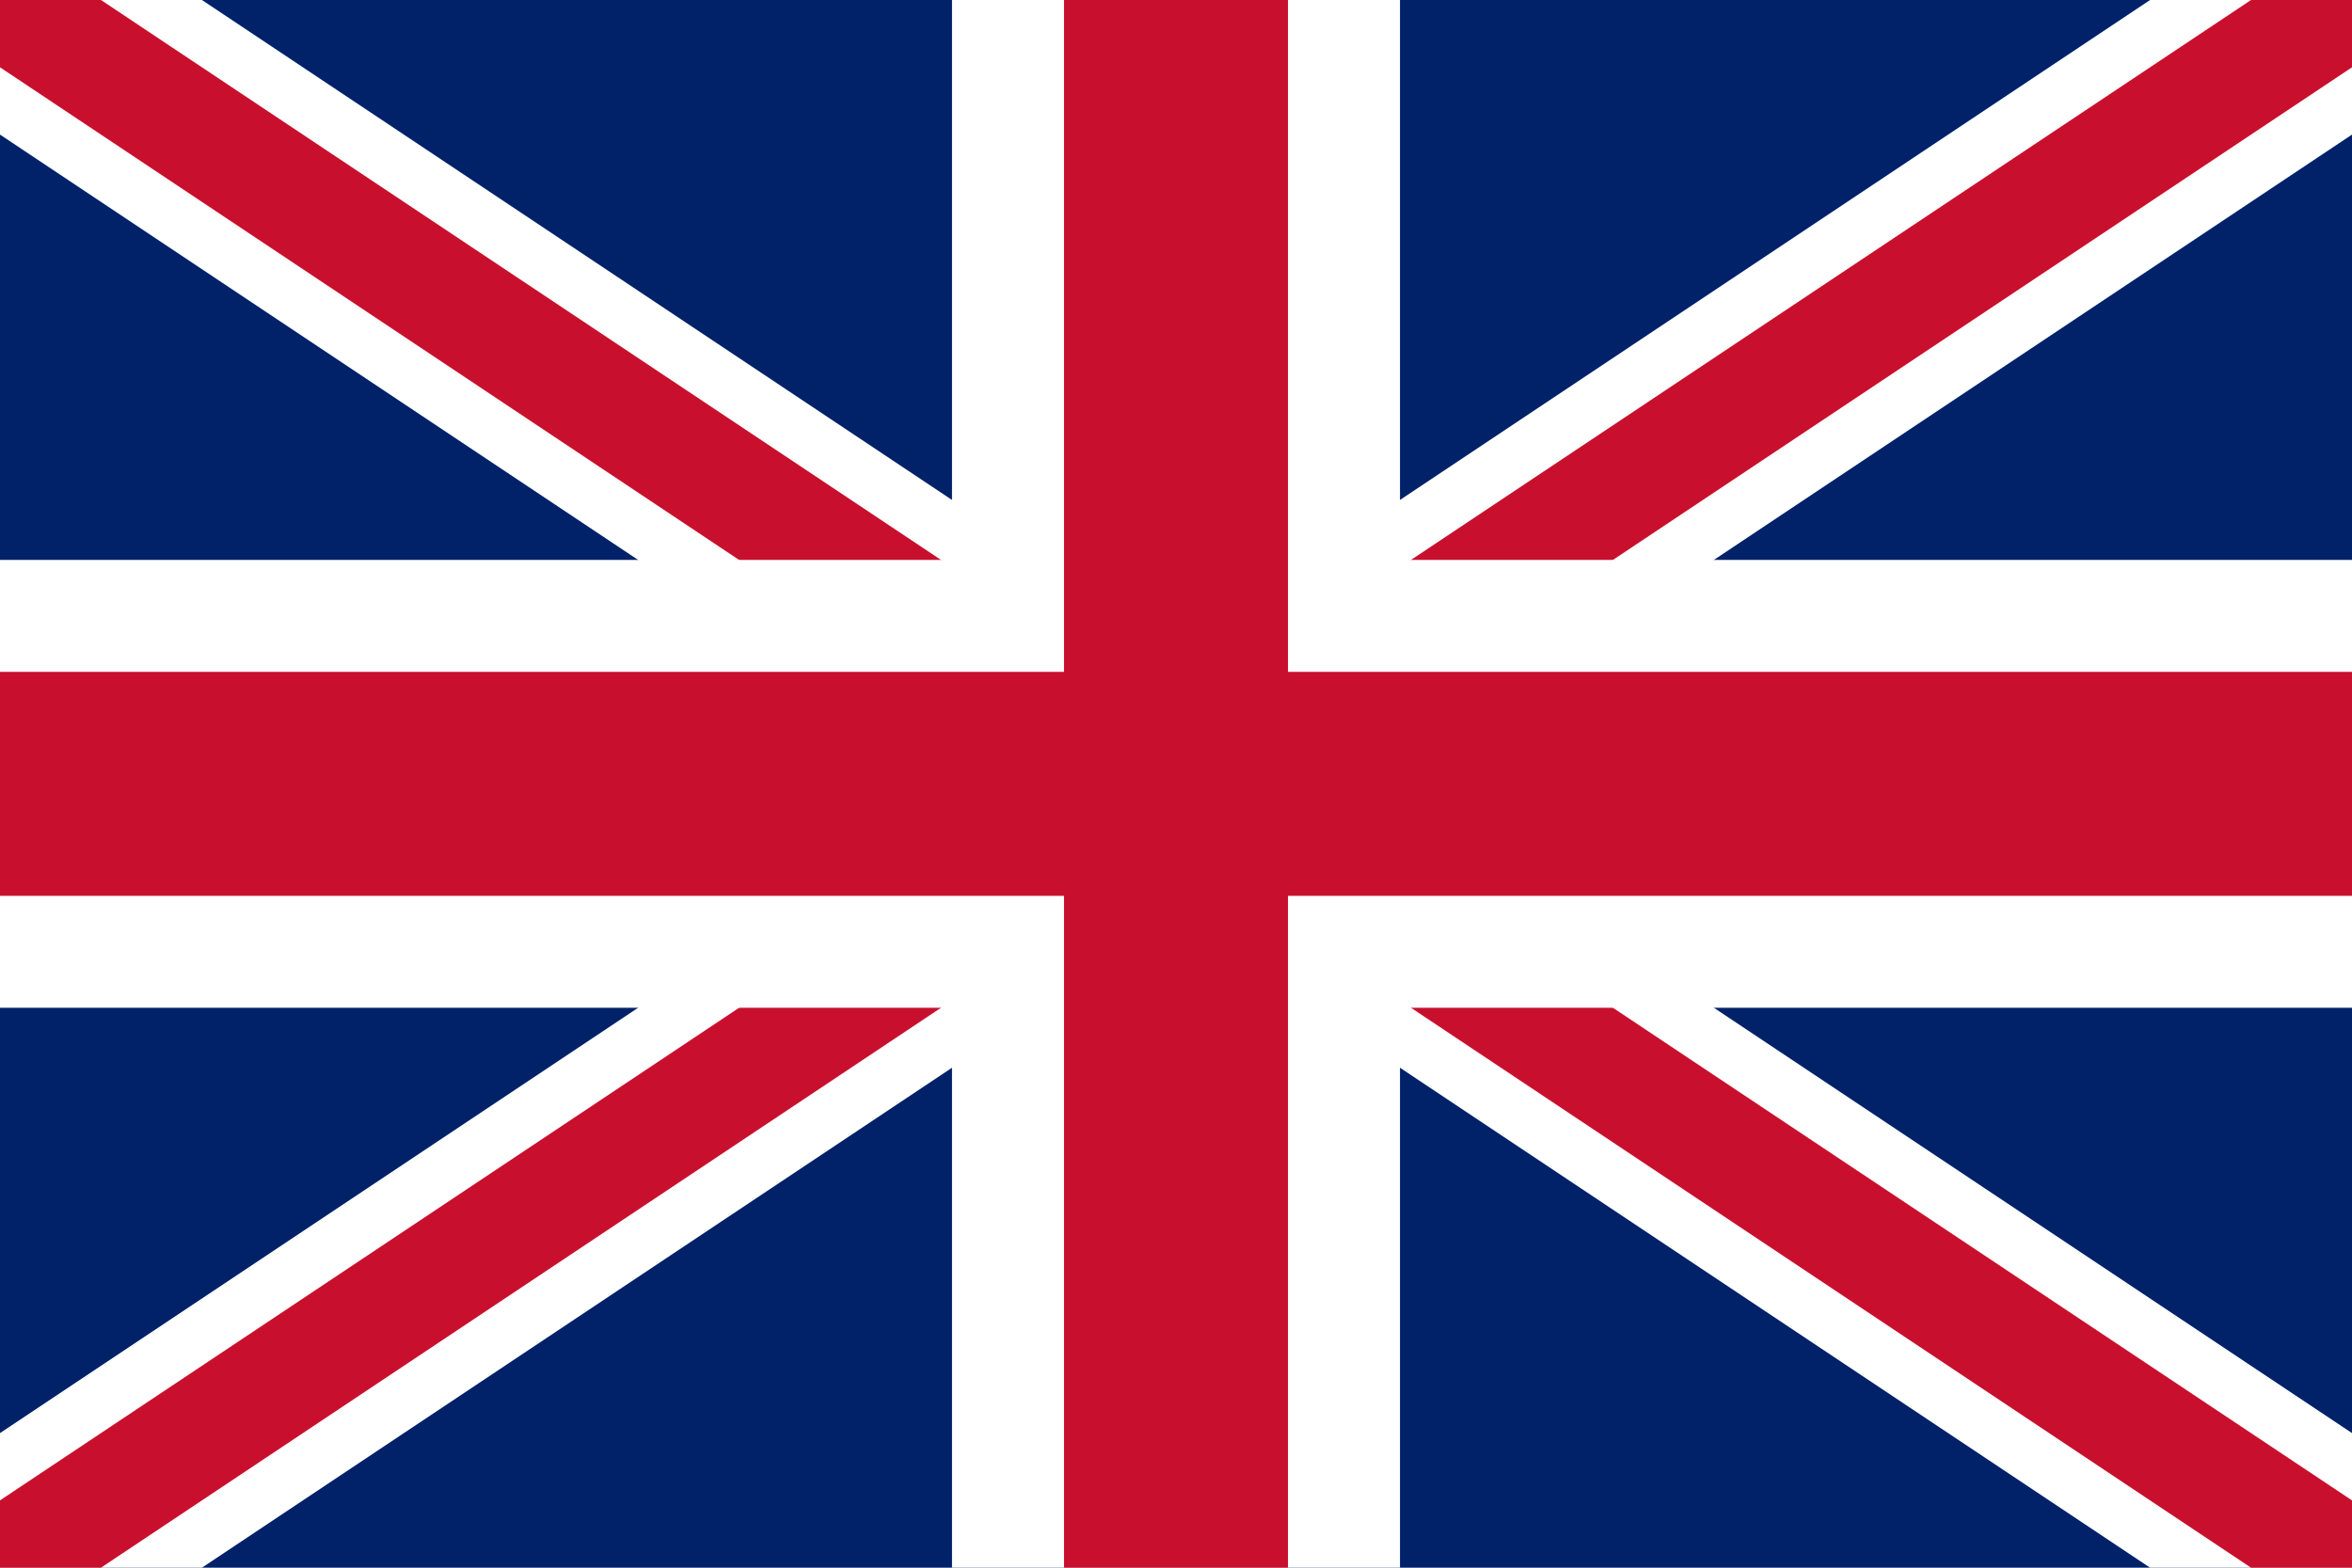 <svg xmlns="http://www.w3.org/2000/svg" viewBox="0 0 21 14" width="21" height="14">
    <rect width="21" height="14" fill="#012169" />
    <path d="M0 0L21 14M21 0L0 14" stroke="white" stroke-width="2" />
    <path d="M0 0L21 14M21 0L0 14" stroke="#C8102E" stroke-width="1" />
    <path d="M10.5 0V14M0 7H21" stroke="white" stroke-width="4" />
    <path d="M10.5 0V14M0 7H21" stroke="#C8102E" stroke-width="2" />
</svg>